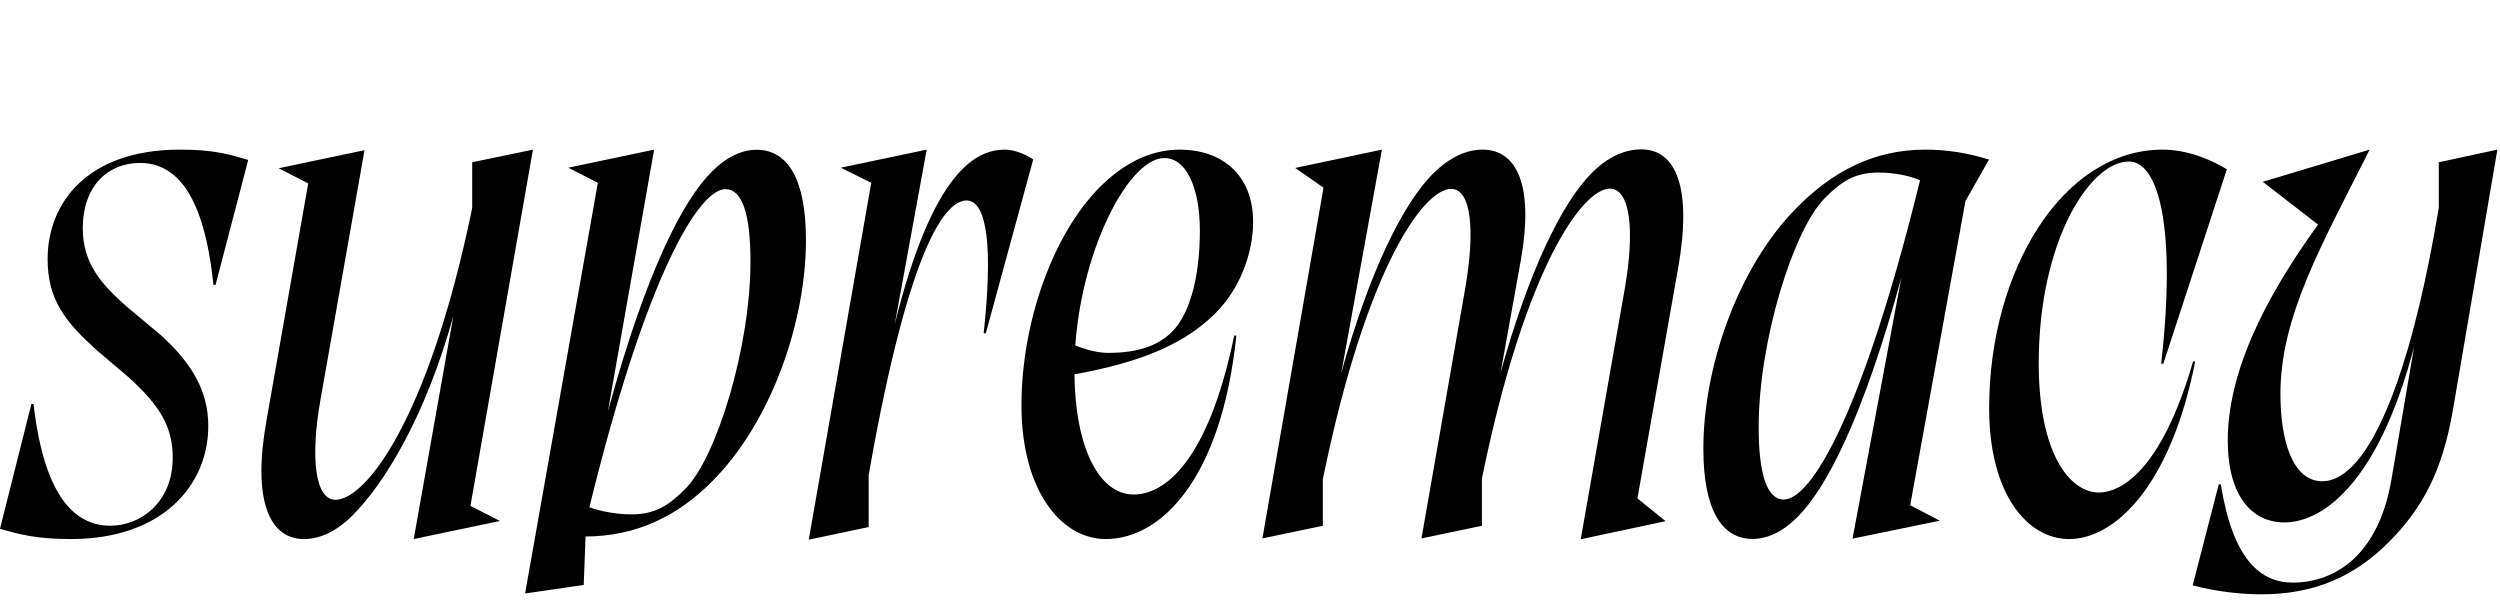 <svg width="4523.16" height="1100.002" xmlns="http://www.w3.org/2000/svg"><path d="M233.81 683.532c55.58 50.75 78.69 88.48 78.69 144.73 0 79.97-57.54 122.89-112.55 122.89-67.96 0-120.58-58.1-139.32-220.28H56.8L0 956.652c34.37 10.09 66.02 18.63 128.25 18.63 167.03 0 248.59-98.62 248.59-204.55 0-60.52-27.19-111.43-85.9-164.43l-62.82-52.55c-43.61-38.77-78.32-76.44-78.32-140.41 0-79.97 48.27-118.49 103.28-118.49 67.95 0 116.52 60.68 133.1 220.51h3.83l59.08-226.01c-34.36-10.09-61.39-18.63-123.61-18.63-167.04 0-239.34 95.85-239.34 198.38 0 73.97 33.05 113.97 88.44 164.11zm425.67-411.81l-155.32 32.7 53.49 27.31-75.44 428.66c-25.96 144.84 4.83 214.89 67.94 214.89 28.93 0 59.01-14.11 87.49-42.58 56.49-56.49 131.13-175.66 182.6-361.07l-71.7 403.65 156.09-32.7-53.49-27.31 113.09-644.55-109.89 22.85v82.71c-79.55 385.8-193.55 527.96-247.3 527.96-36.68 0-45.86-74.36-27.49-179.52zm290.54 802.02l131.63-743.01-53.49-27.31 155.32-32.7-83.65 473.61c69.56-254.71 135.68-381.42 188.25-433.99 27.57-27.57 55.36-39.39 80.93-39.39 56.07 0 89.18 52.79 89.18 163.33 0 147.05-61.89 327.2-167.75 434.65-62.56 63.84-137.99 101.79-232.91 101.79-18.05 0-36.11-1.23-54.94-3.69l57.74-20.89-4.22 112.23zm362.52-731.52c-47.98 0-143.13 154.65-246.15 575.51 18.14 6.79 46.91 12.9 76.45 12.9 43.19 0 68.08-17.12 96.92-45.96 56.89-56.89 118.04-256.85 118.04-411.76 0-86.01-15.09-130.69-45.26-130.69zm150.71 634.2l113.08-645.69-55.03-27.31 155.32-32.7-57.83 315.92c69.83-280.69 148.82-315.92 199.55-315.92 14.67 0 35.56 7 50.99 17.8l-85.75 314.39h-3.82c20.95-194.34-4.08-240.19-30.94-240.19-32.66 0-100.32 59.28-177.15 496.68v94.18zm773.65-369.34c-27.01 260.43-136.81 368.2-236.2 368.2-82.18 0-152.59-89.75-152.59-241.65 0-151.06 56.94-310.25 142.22-395.53 42.59-42.59 91.23-67.38 144.38-67.38 73.56 0 132.47 43.51 132.47 130.6 0 57.56-24.16 121.45-68.31 165.6-65.54 65.54-160.89 94.87-275.3 113.87l5.71-62.24c26.86 11.31 51.26 19.93 75.95 19.93 47.04 0 87.08-9.95 115.23-38.1 35.72-35.72 50.41-109.13 50.41-182.98 0-78.08-24.72-131.43-64.24-131.43-69.15 0-162.72 190.61-162.72 382.94 0 143.14 45.76 225.82 106.99 225.82 55.13 0 134.39-56.88 182.17-287.65zm47.12 367.06l109.34-22.85v-84.17c78.69-384.79 182.89-525.36 232.01-525.36 36.68 0 43.8 74.59 25.66 179.52l-79.24 452.86 109.34-22.85v-85.37c78.46-383.74 182.43-524.62 231.55-524.62 36.69 0 45.35 74.36 27.21 179.53l-79.93 454.82 153.55-32.7-50.98-41.23 73.61-416.57c25.74-144.83-3.46-214.89-66.57-214.89-30.53 0-61.06 14.11-89.54 42.59-54.17 54.17-113.55 176.42-165.02 361.06l36.69-203.82c23.46-133.2-6.33-199.37-69.44-199.37-29.62 0-60.38 14.33-89.55 43.5-54.17 54.17-114.69 175.96-165.93 360.15l73.43-403.65-156.82 33.16 51.2 35.75zM3556 363.772l42.62-75.06c-40.87-12.71-78.09-17.99-114.99-17.99-95.33 0-169.87 40.79-234.06 106.35-105.86 107.45-167.75 287.6-167.75 434.65 0 110.54 33.11 163.33 89.19 163.33 25.56 0 53.36-11.82 80.92-39.39 52.58-52.57 118.7-179.28 188.25-433.99l-88.47 472.84 157.83-32.39-53.49-28.08zm-328.52 540.01c-30.18 0-45.58-44.68-45.58-130.69 0-156.27 62.61-357.61 119.96-414.96 28.83-28.84 53.27-45.96 96.45-45.96 29.55 0 57.86 6.11 75.55 14.05-105.31 428.62-198.18 577.56-246.38 577.56zm371.4-164.63c.23 157.25 70.87 236.13 144.42 236.13 84.18 0 184.46-97.83 228.32-321.19h-3.83c-58.61 202.55-133.62 236.99-170.27 236.99-52.61 0-108.93-70.05-108.93-233.74 0-222.19 93.34-365.12 163.02-365.12 53.85 0 86.37 118.6 58.58 365.82h3.83l114.96-351.77c-22.83-14.03-67.2-35.55-116.37-35.55-179.86 0-313.73 217.33-313.73 468.43zm919.53-468.43l-105.97 22.85v82.26c-45.3 271.55-103.19 414.37-156.94 468.12-18.49 18.48-36.72 26.8-53.61 26.8-54.87 0-75.99-75.45-75.99-157.91 0-140.39 73.99-268.42 161.41-442.12L4094 328.952l100.03 77.41c-71.03 98.22-163.44 246.24-163.44 390.23 0 103.06 45.52 148.61 102.25 148.61 34.34 0 71.05-17.06 105.24-51.25 54.67-54.67 97.7-145.71 129.65-266.28l-41.09 240.47c-25.95 149.35-114.34 185.96-178.15 185.96-58.3 0-108.54-40.76-130.4-177.67h-3.82l-47.15 182.71c46.31 12.15 91.38 16.14 124.54 16.14 96.5 0 168.57-32.74 230.14-94.31 62.59-62.59 97.53-130.81 116.2-239.37zm0 0"/></svg>